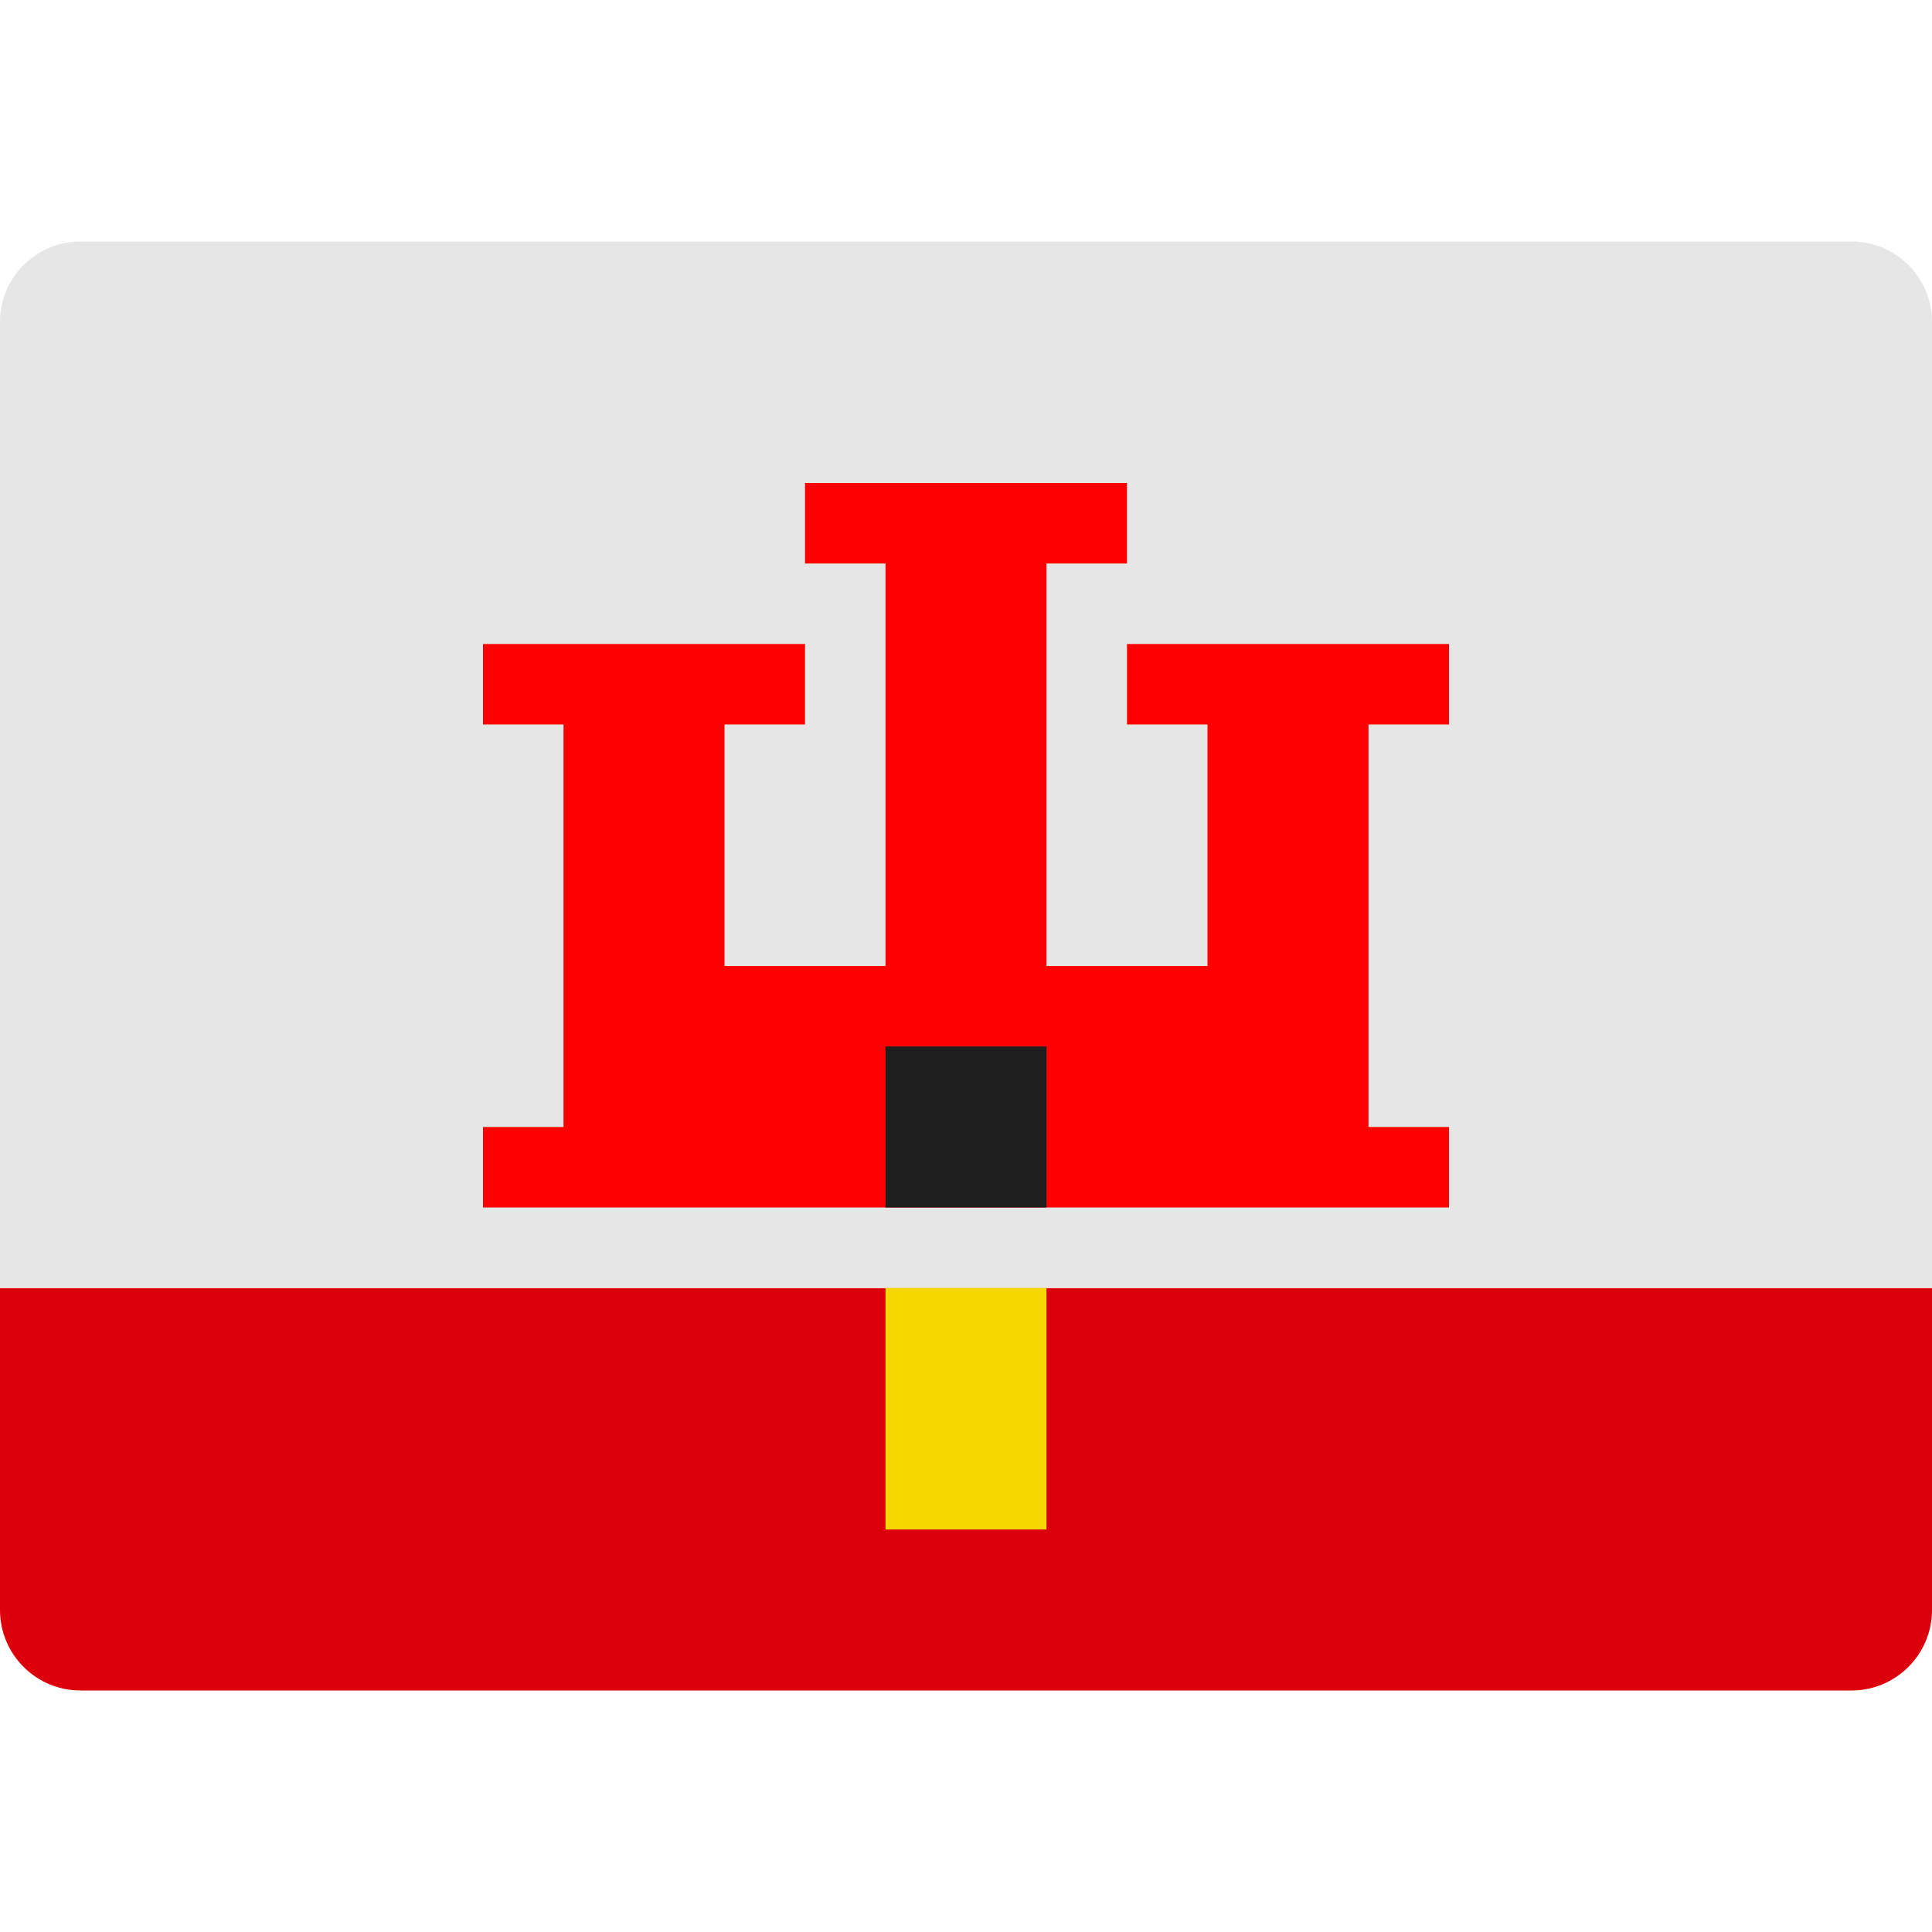 <svg width="24" height="24" viewBox="0 0 24 24" fill="none" xmlns="http://www.w3.org/2000/svg">
<path d="M24 20C24 20.552 23.552 21 23 21H1C0.448 21 0 20.552 0 20V16H24V20Z" fill="#DB000B"/>
<path d="M24 16H0V4C0 3.447 0.448 3 1 3H23C23.552 3 24 3.447 24 4V16Z" fill="#E6E6E6"/>
<path d="M17 9H18V8H14V9H15V12H13V7H14V6H10V7H11V12H9V9H10V8H6V9H7V12V14H6V15H18V14H17V12V9Z" fill="#FF0000"/>
<path d="M13 13H11V15H13V13Z" fill="#1E1E1E"/>
<path d="M13 16H11V19H13V16Z" fill="#F6D800"/>
</svg>
